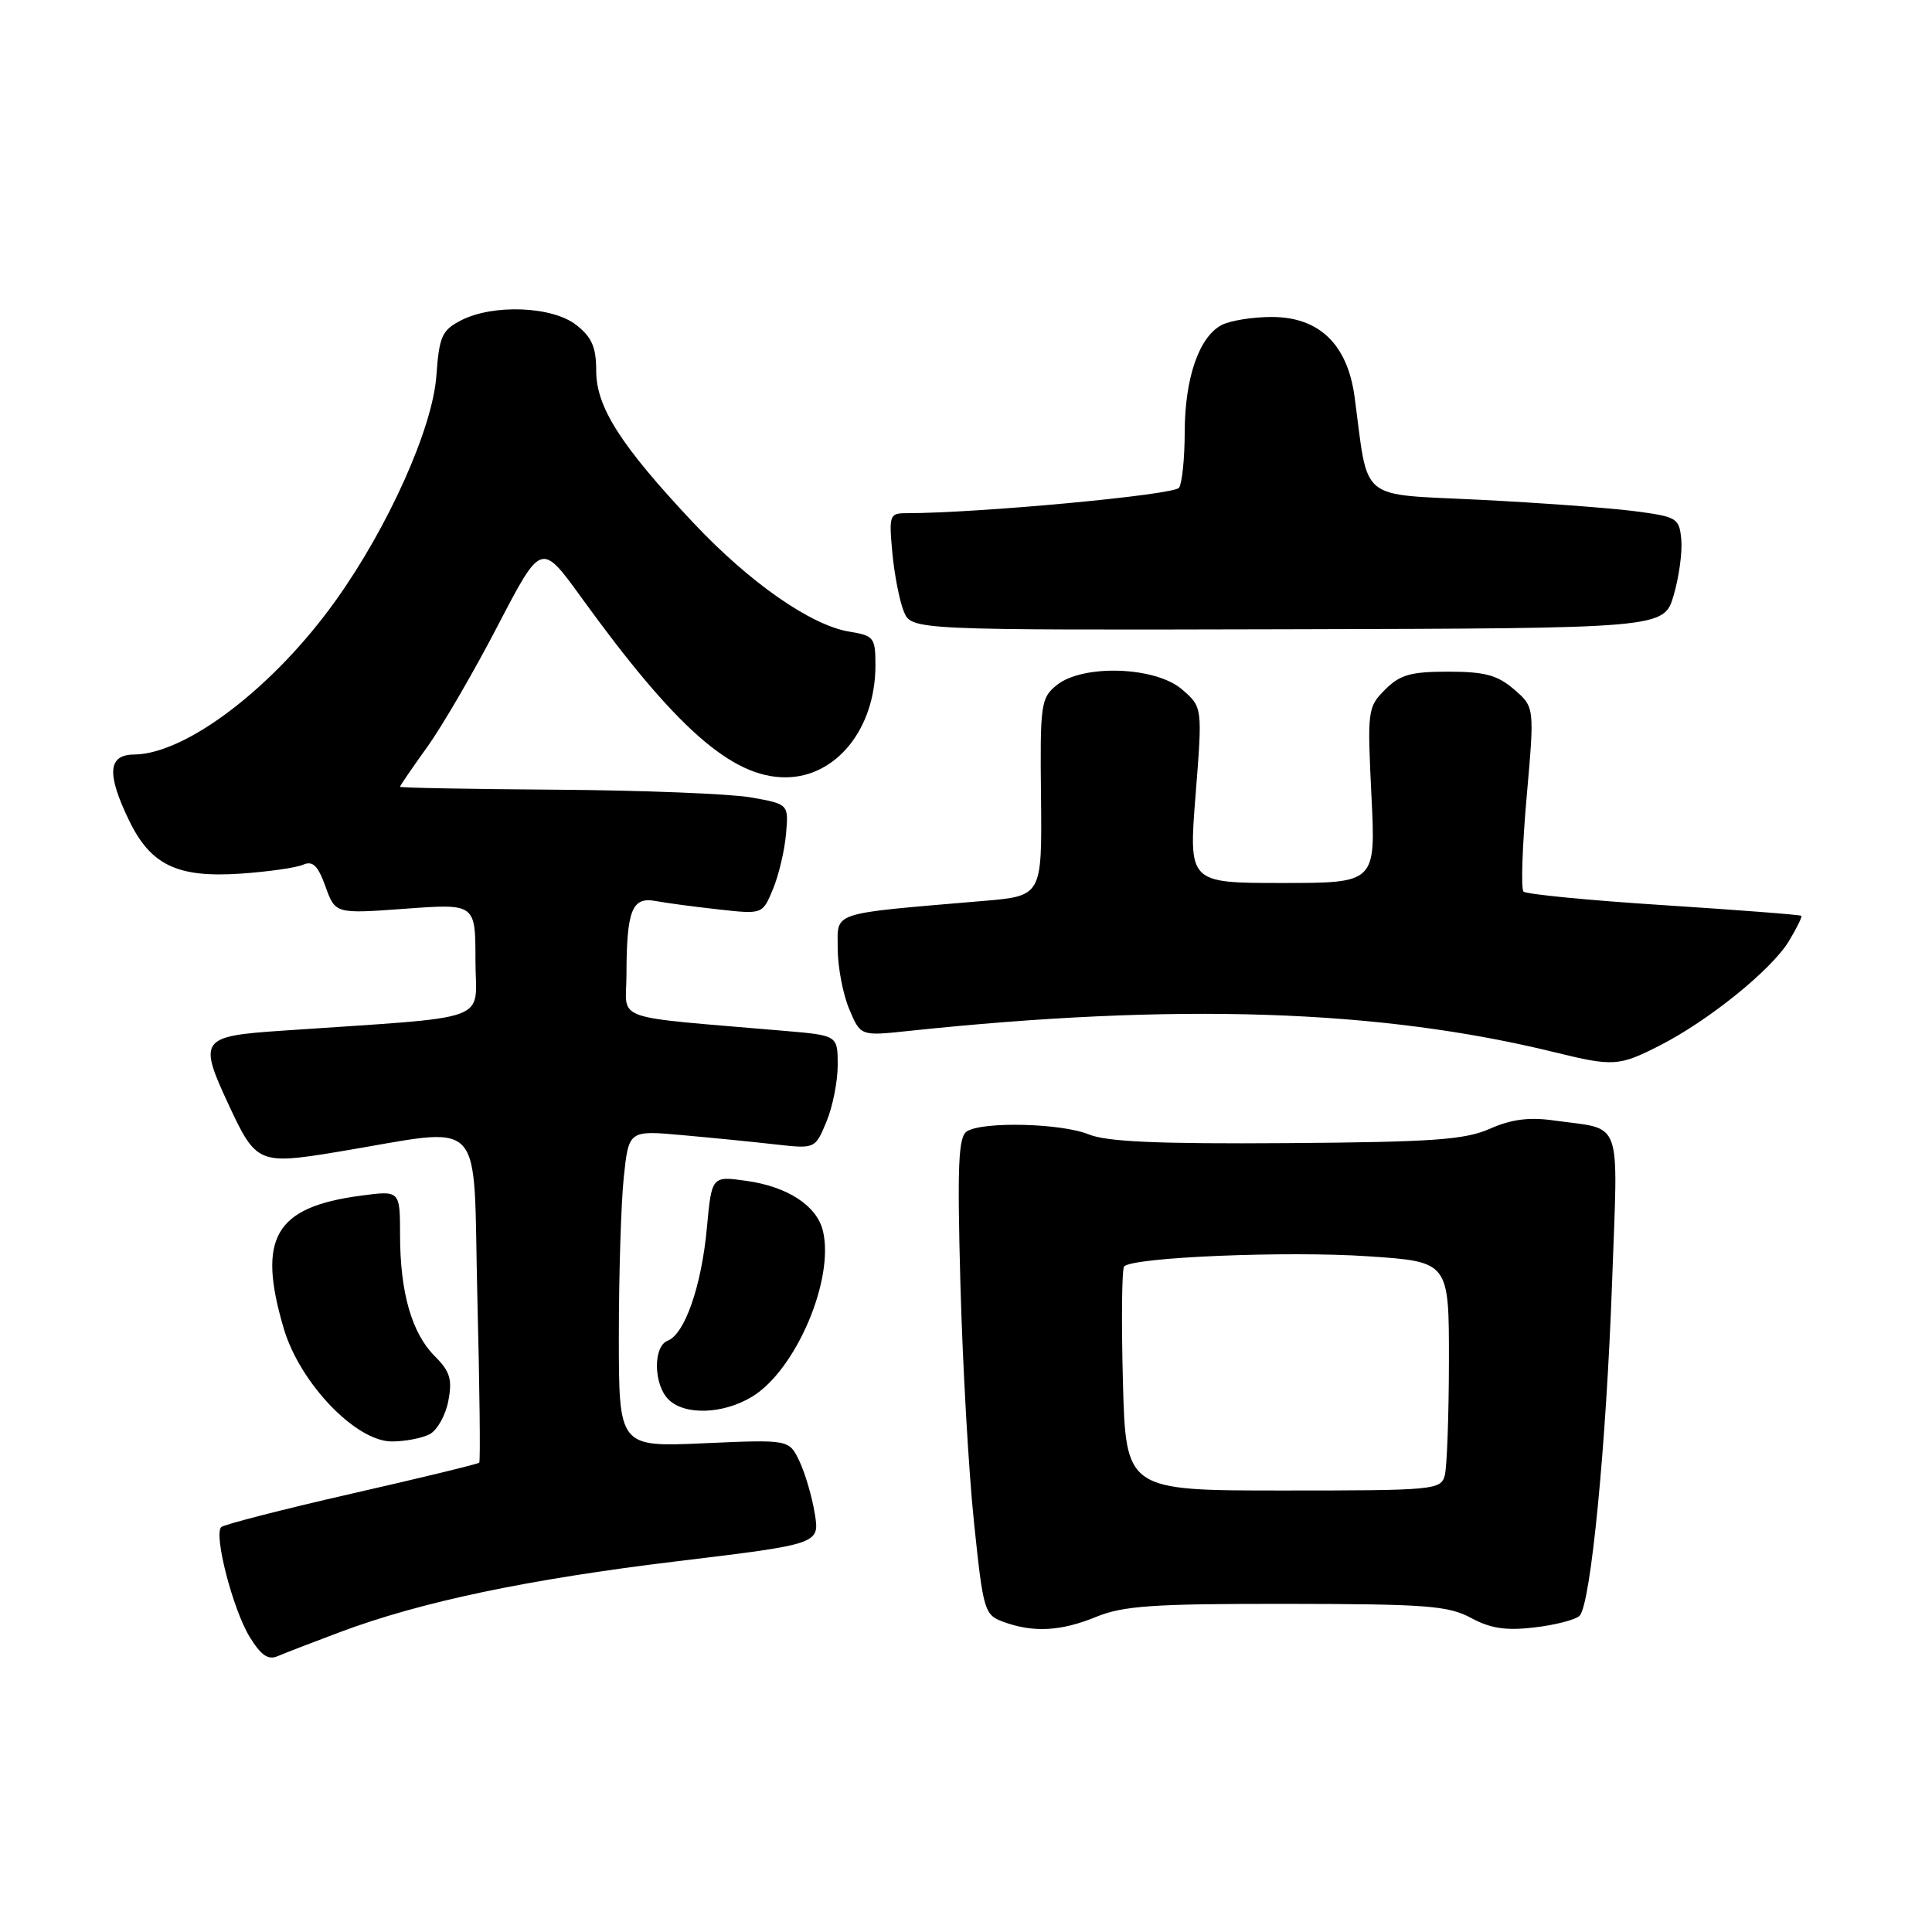 <?xml version="1.0" encoding="UTF-8" standalone="no"?>
<!DOCTYPE svg PUBLIC "-//W3C//DTD SVG 1.1//EN" "http://www.w3.org/Graphics/SVG/1.1/DTD/svg11.dtd" >
<svg xmlns="http://www.w3.org/2000/svg" xmlns:xlink="http://www.w3.org/1999/xlink" version="1.1" viewBox="0 0 256 256">
 <g >
 <path fill="currentColor"
d=" M 45.00 216.28 C 55.81 212.23 69.91 209.27 89.76 206.87 C 108.62 204.59 108.62 204.59 107.96 200.55 C 107.60 198.32 106.68 195.20 105.93 193.62 C 104.56 190.74 104.56 190.74 93.28 191.24 C 82.00 191.74 82.00 191.74 82.00 177.01 C 82.00 168.92 82.29 159.48 82.65 156.03 C 83.31 149.77 83.31 149.77 90.40 150.41 C 94.31 150.76 99.86 151.31 102.75 151.64 C 108.01 152.23 108.01 152.23 109.50 148.65 C 110.33 146.68 111.00 143.30 111.00 141.13 C 111.00 137.20 111.00 137.20 104.00 136.60 C 80.52 134.58 83.00 135.46 83.01 129.15 C 83.03 120.59 83.74 118.80 86.88 119.39 C 88.32 119.66 92.10 120.16 95.27 120.51 C 101.04 121.15 101.04 121.15 102.42 117.82 C 103.18 116.00 103.96 112.71 104.15 110.52 C 104.50 106.55 104.50 106.55 99.50 105.66 C 96.75 105.18 85.16 104.72 73.75 104.64 C 62.34 104.56 53.00 104.39 53.00 104.25 C 53.00 104.12 54.62 101.75 56.60 98.99 C 58.59 96.23 62.80 88.99 65.96 82.90 C 71.72 71.83 71.72 71.83 77.03 79.17 C 89.53 96.45 96.97 103.00 104.06 103.00 C 110.81 103.00 116.00 96.55 116.00 88.16 C 116.00 84.49 115.80 84.23 112.57 83.70 C 107.47 82.88 99.34 77.21 91.88 69.28 C 82.26 59.05 79.00 53.95 79.00 49.14 C 79.00 46.02 78.43 44.69 76.37 43.07 C 73.19 40.57 65.33 40.26 61.07 42.46 C 58.55 43.77 58.20 44.56 57.82 49.81 C 57.32 56.72 51.48 69.77 44.52 79.52 C 36.30 91.05 24.68 99.92 17.75 99.98 C 14.30 100.01 14.11 102.53 17.10 108.71 C 19.98 114.65 23.51 116.33 31.90 115.76 C 35.53 115.51 39.25 114.98 40.16 114.58 C 41.44 114.02 42.12 114.68 43.13 117.47 C 44.43 121.09 44.43 121.09 53.72 120.41 C 63.00 119.73 63.00 119.73 63.00 127.24 C 63.00 135.66 65.90 134.61 37.25 136.58 C 26.54 137.31 26.26 137.72 30.35 146.50 C 33.92 154.16 34.34 154.34 44.66 152.64 C 64.72 149.34 62.64 147.19 63.25 171.79 C 63.55 183.73 63.67 193.64 63.50 193.81 C 63.34 193.99 55.72 195.84 46.58 197.92 C 37.43 200.01 29.66 202.01 29.31 202.35 C 28.30 203.37 30.85 213.22 33.06 216.86 C 34.57 219.33 35.52 220.00 36.79 219.45 C 37.73 219.05 41.42 217.62 45.00 216.28 Z  M 145.23 214.25 C 148.84 212.77 152.76 212.50 170.50 212.52 C 188.99 212.54 191.91 212.76 194.93 214.39 C 197.53 215.79 199.56 216.09 203.35 215.64 C 206.10 215.32 208.78 214.62 209.30 214.10 C 210.78 212.62 212.84 191.51 213.61 169.87 C 214.40 147.69 215.14 149.77 205.93 148.47 C 202.62 148.00 200.26 148.31 197.43 149.56 C 194.11 151.03 189.92 151.33 170.50 151.47 C 153.46 151.59 146.67 151.29 144.28 150.32 C 140.66 148.83 130.23 148.57 128.12 149.91 C 126.99 150.62 126.83 154.33 127.26 170.14 C 127.55 180.79 128.35 195.00 129.06 201.72 C 130.28 213.45 130.44 213.98 132.92 214.89 C 136.90 216.36 140.56 216.16 145.23 214.25 Z  M 56.95 190.03 C 57.95 189.49 59.06 187.50 59.41 185.60 C 59.95 182.77 59.63 181.72 57.61 179.70 C 54.56 176.65 53.01 171.25 53.01 163.62 C 53.00 157.74 53.00 157.74 47.83 158.43 C 36.40 159.94 34.04 164.02 37.61 176.07 C 39.75 183.28 47.15 191.00 51.92 191.00 C 53.69 191.00 55.95 190.56 56.95 190.03 Z  M 99.67 185.06 C 105.47 181.53 110.59 169.51 109.04 163.09 C 108.23 159.76 104.36 157.23 98.90 156.47 C 94.30 155.82 94.30 155.82 93.66 162.77 C 92.94 170.45 90.73 176.78 88.47 177.65 C 86.52 178.40 86.59 183.45 88.57 185.43 C 90.71 187.57 95.83 187.40 99.67 185.06 Z  M 219.84 138.58 C 226.33 135.29 234.70 128.54 237.02 124.73 C 238.07 123.00 238.82 121.48 238.68 121.35 C 238.55 121.21 230.35 120.58 220.47 119.94 C 210.59 119.31 202.22 118.49 201.87 118.14 C 201.52 117.79 201.71 112.14 202.29 105.59 C 203.34 93.69 203.34 93.69 200.61 91.34 C 198.41 89.45 196.74 89.00 191.90 89.00 C 186.92 89.00 185.51 89.40 183.53 91.38 C 181.22 93.69 181.17 94.11 181.72 105.38 C 182.30 117.00 182.30 117.00 169.90 117.00 C 157.50 117.00 157.50 117.00 158.42 105.34 C 159.34 93.69 159.34 93.69 156.61 91.34 C 153.09 88.31 143.47 87.99 140.01 90.79 C 137.92 92.49 137.80 93.29 137.94 105.65 C 138.07 118.72 138.07 118.72 130.29 119.38 C 109.77 121.13 111.00 120.73 111.00 125.66 C 111.00 128.08 111.68 131.69 112.51 133.67 C 114.02 137.28 114.02 137.28 120.26 136.62 C 155.90 132.85 182.80 133.73 206.00 139.43 C 213.76 141.33 214.50 141.29 219.84 138.58 Z  M 221.77 78.88 C 222.48 76.47 222.93 73.15 222.78 71.50 C 222.51 68.63 222.24 68.47 216.50 67.72 C 213.20 67.30 203.99 66.62 196.03 66.22 C 179.83 65.41 181.37 66.68 179.49 52.59 C 178.55 45.62 174.80 42.00 168.51 42.00 C 165.96 42.00 162.96 42.49 161.85 43.08 C 158.87 44.67 157.00 50.11 156.98 57.22 C 156.98 60.67 156.64 64.01 156.23 64.63 C 155.62 65.58 129.63 68.00 120.10 68.00 C 117.87 68.00 117.78 68.27 118.24 73.25 C 118.51 76.14 119.19 79.62 119.75 81.00 C 120.76 83.50 120.76 83.50 170.62 83.38 C 220.48 83.26 220.48 83.26 221.77 78.88 Z  M 148.79 183.00 C 148.58 175.03 148.65 168.20 148.95 167.82 C 149.95 166.59 170.56 165.73 181.37 166.47 C 192.00 167.19 192.00 167.19 191.99 180.35 C 191.98 187.58 191.73 194.40 191.44 195.50 C 190.92 197.42 190.05 197.50 170.04 197.50 C 149.18 197.50 149.18 197.50 148.79 183.00 Z "/>
</g>
</svg>